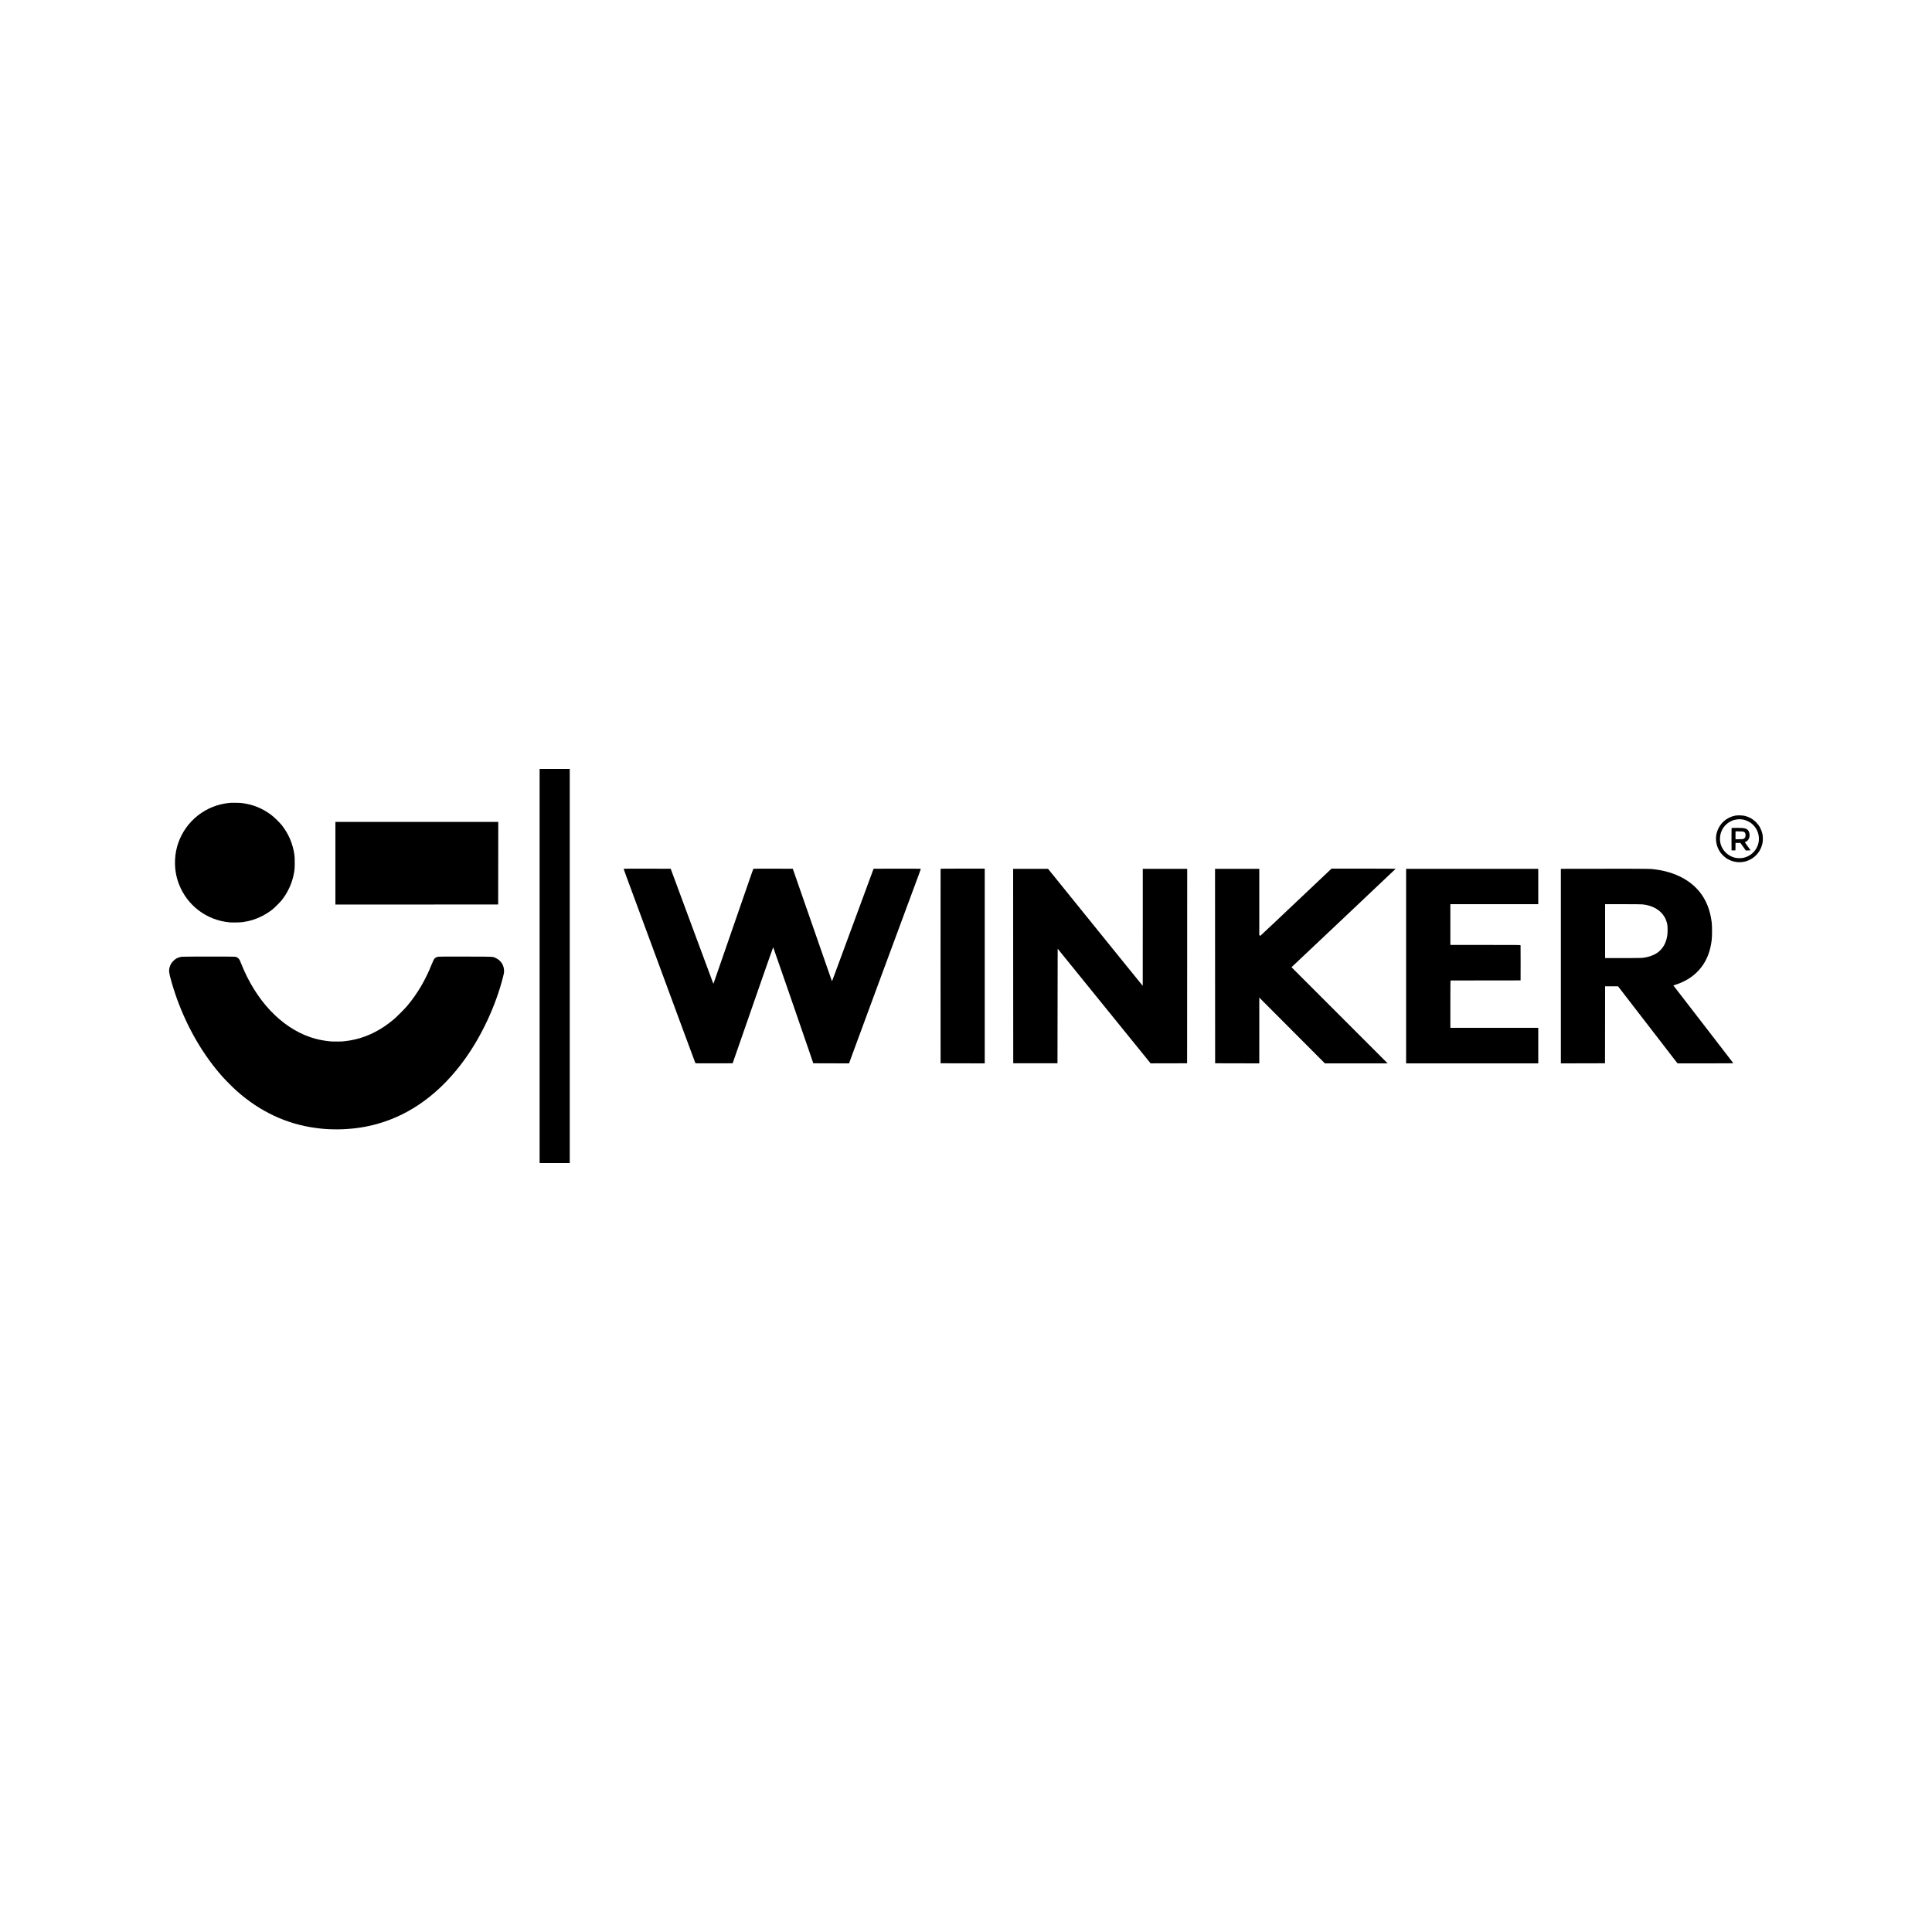<?xml version="1.0" standalone="no"?>
<!DOCTYPE svg PUBLIC "-//W3C//DTD SVG 20010904//EN"
 "http://www.w3.org/TR/2001/REC-SVG-20010904/DTD/svg10.dtd">
<svg version="1.0" xmlns="http://www.w3.org/2000/svg"
 width="10000pt" height="10000pt" viewBox="0 0 10000 10000"
 preserveAspectRatio="xMidYMid meet">

<g transform="translate(0,10000) scale(0.1,-0.1)"
fill="#000000" stroke="none">
<path d="M27930 50000 l0 -10200 780 0 780 0 0 10200 0 10200 -780 0 -780 0 0
-10200z"/>
<path d="M11880 58443 c-313 -33 -590 -99 -855 -203 -1136 -448 -1909 -1522
-1964 -2734 -21 -449 47 -873 204 -1276 429 -1103 1427 -1857 2610 -1971 160
-15 575 -6 715 16 366 57 630 140 945 295 187 92 410 232 565 356 110 87 397
374 484 484 304 381 530 868 620 1339 46 237 51 302 51 611 -1 250 -4 316 -22
430 -88 562 -291 1035 -633 1480 -114 148 -411 439 -570 557 -457 341 -960
542 -1525 608 -119 14 -522 19 -625 8z"/>
<path d="M89825 57785 c-450 -83 -808 -396 -949 -829 -117 -356 -51 -769 172
-1079 69 -97 204 -227 302 -294 413 -278 941 -281 1353 -7 272 181 455 456
523 784 25 118 25 345 0 460 -50 235 -155 435 -313 601 -169 177 -369 292
-612 351 -113 27 -360 34 -476 13z m415 -210 c94 -20 172 -49 266 -99 386
-205 595 -635 519 -1067 -70 -403 -387 -727 -794 -811 -136 -28 -338 -21 -466
16 -452 133 -754 539 -740 996 12 397 240 738 601 901 185 83 412 106 614 64z"/>
<path d="M89625 57138 c-3 -7 -4 -269 -3 -583 l3 -570 100 0 100 0 3 193 2
192 128 0 127 -1 41 -57 c22 -31 85 -119 138 -195 l97 -138 125 2 c68 0 124 2
124 4 0 2 -68 97 -150 211 l-150 208 57 28 c145 71 216 235 184 423 -29 166
-117 248 -300 281 -104 18 -619 20 -626 2z m638 -195 c61 -28 86 -78 87 -173
0 -89 -28 -146 -90 -180 -43 -24 -54 -25 -237 -28 l-193 -4 0 207 0 207 193
-4 c171 -3 197 -6 240 -25z"/>
<path d="M17360 55320 l0 -2140 4213 2 4212 3 3 2138 2 2137 -4215 0 -4215 0
0 -2140z"/>
<path d="M32280 55026 c0 -7 58 -170 129 -362 71 -192 299 -808 506 -1369 207
-561 506 -1371 665 -1800 601 -1628 1024 -2772 1773 -4800 558 -1510 628
-1697 638 -1717 9 -17 43 -18 970 -16 l961 3 442 1270 c243 699 714 2052 1046
3007 333 955 608 1734 611 1730 8 -9 1791 -5165 1951 -5642 l123 -365 926 -3
926 -2 148 407 c220 607 277 762 1240 3363 488 1317 1152 3113 1477 3990 325
877 650 1755 723 1950 73 195 129 358 126 363 -4 4 -555 6 -1225 5 l-1218 -3
-93 -250 c-110 -297 -789 -2138 -1889 -5119 -91 -247 -168 -451 -170 -453 -2
-2 -15 29 -29 69 -13 40 -443 1275 -955 2743 -511 1469 -956 2747 -988 2840
l-59 170 -1016 2 c-798 2 -1019 0 -1026 -10 -6 -6 -33 -79 -61 -162 -46 -139
-621 -1797 -1564 -4515 -215 -619 -402 -1158 -416 -1199 -17 -52 -27 -69 -33
-59 -4 8 -436 1169 -958 2579 -523 1410 -1017 2744 -1098 2964 l-148 400
-1218 2 c-1013 3 -1217 1 -1217 -11z"/>
<path d="M48685 55028 c-3 -7 -4 -2274 -3 -5038 l3 -5025 1143 -3 1142 -2 0
5040 0 5040 -1140 0 c-903 0 -1142 -3 -1145 -12z"/>
<path d="M68547 54688 c-2369 -2242 -3308 -3128 -3315 -3128 -5 0 -18 10 -30
23 l-22 23 0 1712 0 1712 -1145 0 -1145 0 2 -5032 3 -5033 1143 -3 1142 -2 1
1702 0 1703 1698 -1703 1698 -1702 1624 0 1624 0 -2488 2488 -2489 2489 2696
2544 c1483 1399 2696 2547 2696 2551 0 4 -747 8 -1660 8 l-1660 0 -373 -352z"/>
<path d="M81938 55033 l-1148 -3 0 -5035 0 -5035 1143 2 1142 3 3 1993 2 1992
334 0 335 0 252 -327 c139 -181 312 -404 384 -498 73 -93 536 -694 1030 -1335
495 -641 958 -1241 1030 -1335 72 -93 178 -231 235 -305 56 -74 114 -147 128
-163 l26 -27 1443 0 c1145 0 1443 3 1437 13 -4 6 -410 534 -903 1172 -492 638
-990 1284 -1107 1435 -117 151 -410 532 -652 845 l-440 570 142 46 c811 263
1398 813 1673 1569 82 224 136 459 169 730 25 204 26 714 1 920 -77 632 -284
1152 -627 1579 -497 618 -1290 1023 -2260 1155 -63 9 -160 21 -215 27 -108 12
-1524 17 -3557 12z m3082 -1844 c514 -52 927 -290 1137 -654 58 -100 108 -233
135 -355 19 -91 22 -133 22 -310 0 -145 -5 -234 -18 -305 -55 -323 -168 -559
-361 -750 -105 -105 -195 -167 -337 -235 -172 -82 -376 -136 -599 -160 -55 -6
-474 -10 -1006 -10 l-913 0 0 1395 0 1395 919 0 c571 0 958 -4 1021 -11z"/>
<path d="M52442 49998 l3 -5033 1145 0 1145 0 5 2965 5 2966 531 -656 c2047
-2524 4006 -4943 4168 -5142 l111 -137 945 2 945 2 3 5033 2 5032 -1150 0
-1150 0 0 -3027 c0 -1664 -1 -3027 -2 -3029 -2 -1 -433 530 -958 1179 -1124
1391 -2524 3122 -2969 3672 -174 215 -464 574 -645 798 l-330 407 -903 0 -903
0 2 -5032z"/>
<path d="M72780 49995 l0 -5035 3420 0 3420 0 0 920 0 920 -2275 0 -2275 0 0
1225 c0 973 3 1225 13 1225 6 0 824 1 1817 3 l1805 2 2 902 c2 496 0 909 -3
918 -6 13 -196 15 -1820 15 l-1814 0 0 1055 0 1055 2275 0 2275 0 0 915 0 915
-3420 0 -3420 0 0 -5035z"/>
<path d="M9410 50479 c-93 -12 -214 -52 -290 -96 -80 -47 -213 -178 -259 -255
-80 -137 -117 -284 -106 -426 13 -180 205 -849 392 -1367 560 -1556 1378
-2957 2377 -4075 164 -184 549 -567 731 -729 1205 -1070 2581 -1714 4090
-1915 99 -14 214 -27 255 -31 41 -3 91 -8 110 -10 222 -27 707 -39 1019 -25
661 28 1219 114 1813 281 1751 491 3295 1637 4528 3359 876 1223 1586 2754
1966 4237 48 190 54 223 54 316 0 288 -155 535 -415 662 -174 85 -50 79 -1575
82 -952 3 -1375 1 -1421 -7 -81 -14 -156 -55 -202 -112 -24 -29 -62 -110 -118
-248 -343 -860 -751 -1551 -1294 -2198 -134 -158 -551 -574 -705 -702 -611
-508 -1251 -842 -1935 -1010 -190 -47 -404 -84 -570 -100 -66 -6 -138 -13
-160 -16 -55 -6 -486 -5 -560 1 -403 37 -741 106 -1079 222 -1519 522 -2825
1913 -3574 3812 -66 165 -84 202 -123 245 -53 58 -112 91 -189 106 -65 12
-2664 11 -2760 -1z"/>
</g>
</svg>

